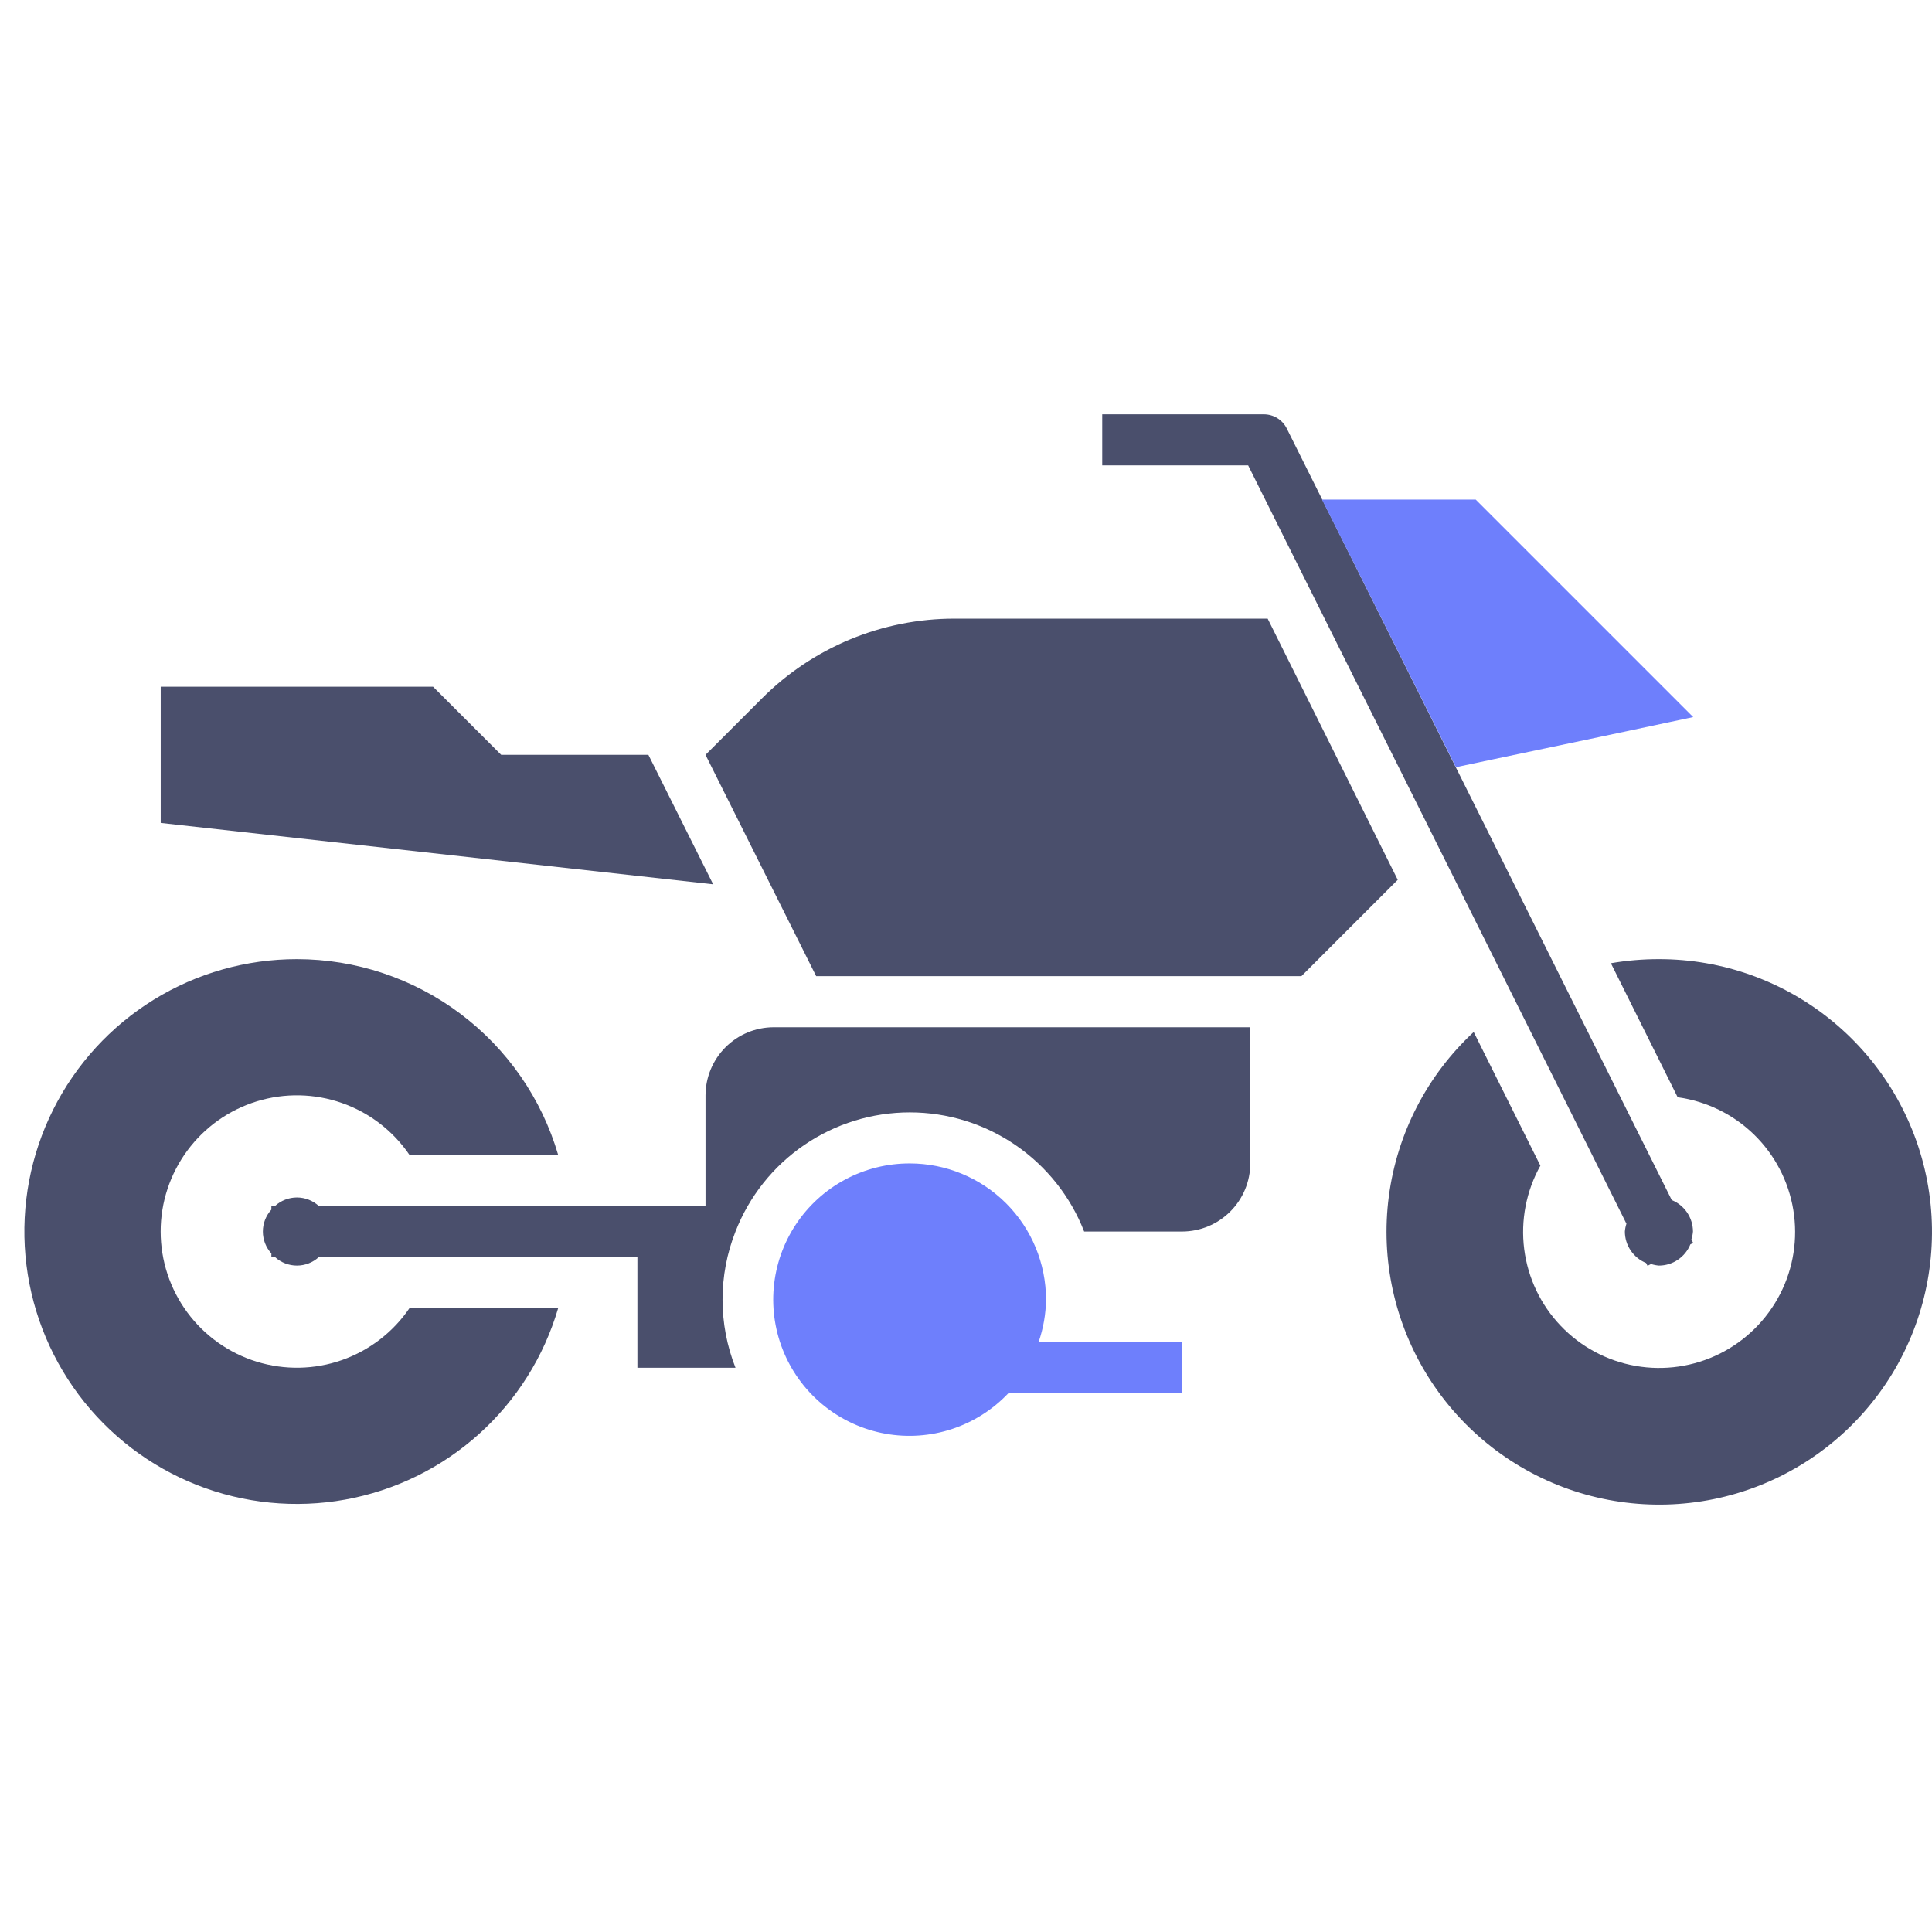 <svg width="64" height="64" viewBox="0 0 64 64" fill="none" xmlns="http://www.w3.org/2000/svg">
<g clip-path="url(#clip0_11_13)">
<path d="M9.836 31.773C11.785 31.774 13.682 32.406 15.242 33.575C16.802 34.744 17.942 36.387 18.49 38.258H13.565C13.022 37.461 12.238 36.858 11.328 36.539C10.417 36.219 9.428 36.2 8.506 36.484C7.584 36.768 6.778 37.34 6.205 38.116C5.632 38.892 5.322 39.831 5.322 40.796C5.322 41.761 5.632 42.7 6.205 43.476C6.778 44.252 7.584 44.824 8.506 45.108C9.428 45.392 10.417 45.373 11.328 45.054C12.238 44.734 13.022 44.132 13.565 43.334H18.49C18.019 44.942 17.11 46.387 15.864 47.507C14.617 48.627 13.084 49.378 11.435 49.676C9.787 49.974 8.087 49.807 6.528 49.194C4.969 48.58 3.611 47.545 2.607 46.204C1.603 44.862 0.992 43.268 0.843 41.599C0.694 39.931 1.012 38.253 1.763 36.755C2.513 35.257 3.666 33.997 5.092 33.117C6.517 32.237 8.16 31.772 9.836 31.773Z" fill="#4A4F6C"/>
<path d="M10.561 41.642C10.363 41.824 10.104 41.924 9.836 41.924C9.567 41.924 9.308 41.824 9.11 41.642H8.99V41.522C8.808 41.324 8.708 41.065 8.708 40.796C8.708 40.528 8.808 40.269 8.99 40.071V39.95H9.11C9.308 39.769 9.567 39.668 9.836 39.668C10.104 39.668 10.363 39.769 10.561 39.95H23.371V36.284C23.373 35.687 23.611 35.114 24.034 34.691C24.456 34.269 25.029 34.03 25.627 34.029H41.418V38.54C41.416 39.138 41.178 39.711 40.755 40.133C40.333 40.556 39.76 40.794 39.162 40.796H35.914C35.461 39.633 34.667 38.634 33.636 37.93C32.606 37.225 31.387 36.849 30.139 36.849C28.89 36.849 27.672 37.225 26.641 37.93C25.61 38.634 24.817 39.633 24.364 40.796C23.792 42.246 23.792 43.858 24.364 45.308H21.115V41.642H10.561Z" fill="#4A4F6C"/>
<path d="M51.027 38.614C50.558 39.454 50.37 40.423 50.491 41.378C50.612 42.333 51.036 43.224 51.701 43.92C52.365 44.617 53.235 45.082 54.183 45.248C55.132 45.414 56.108 45.272 56.969 44.843C57.831 44.413 58.532 43.719 58.971 42.862C59.41 42.005 59.562 41.031 59.406 40.081C59.25 39.131 58.794 38.256 58.105 37.584C57.415 36.912 56.529 36.479 55.575 36.348L53.363 31.908C53.889 31.817 54.421 31.772 54.954 31.773C57.059 31.77 59.099 32.502 60.721 33.844C62.344 35.185 63.447 37.051 63.841 39.119C64.234 41.187 63.893 43.327 62.877 45.171C61.86 47.014 60.231 48.445 58.273 49.215C56.313 49.986 54.147 50.048 52.147 49.392C50.147 48.735 48.439 47.401 47.318 45.619C46.197 43.837 45.733 41.719 46.007 39.632C46.281 37.545 47.275 35.619 48.818 34.186L51.027 38.614Z" fill="#4A4F6C"/>
<path d="M5.324 27.261V22.749H14.347L16.603 25.005H21.479L23.624 29.294L5.324 27.261Z" fill="#4A4F6C"/>
<path d="M23.371 25.005L25.243 23.133C26.08 22.295 27.074 21.631 28.167 21.178C29.261 20.726 30.433 20.493 31.616 20.493H41.993L46.302 29.145L43.11 32.337H27.037L23.371 25.005Z" fill="#4A4F6C"/>
<path d="M56.082 40.796C56.075 40.885 56.057 40.972 56.03 41.056L56.088 41.174L55.996 41.221C55.911 41.429 55.767 41.606 55.582 41.731C55.396 41.857 55.178 41.924 54.954 41.924C54.865 41.917 54.778 41.9 54.694 41.872L54.576 41.931L54.529 41.839C54.321 41.754 54.144 41.61 54.019 41.424C53.893 41.239 53.826 41.02 53.826 40.796C53.833 40.708 53.85 40.621 53.878 40.537L41.347 15.417H36.513V13.725H41.87C42.027 13.726 42.181 13.769 42.314 13.852C42.448 13.935 42.556 14.053 42.626 14.194L55.379 39.754C55.586 39.838 55.764 39.983 55.889 40.168C56.014 40.354 56.081 40.572 56.082 40.796Z" fill="#4A4F6C"/>
<path d="M30.139 38.54C31.335 38.54 32.483 39.016 33.329 39.862C34.175 40.708 34.651 41.855 34.651 43.052C34.645 43.532 34.561 44.008 34.404 44.462H39.162V46.154H33.402C32.888 46.697 32.247 47.104 31.537 47.338C30.826 47.572 30.069 47.625 29.333 47.494C28.597 47.362 27.905 47.05 27.319 46.585C26.734 46.12 26.273 45.517 25.979 44.83C25.684 44.142 25.565 43.392 25.632 42.648C25.699 41.903 25.95 41.187 26.363 40.563C26.775 39.939 27.336 39.428 27.995 39.075C28.654 38.722 29.391 38.538 30.139 38.54Z" fill="#6E7FFC"/>
<path d="M46.36 18.321L46.224 18.05H46.528H48.186H48.264L48.319 18.105L52.83 22.616L53.075 22.861L52.736 22.933L49.195 23.677L49.053 23.707L48.988 23.577L46.36 18.321Z" fill="#6E7FFC" stroke="#6E7FFC" stroke-width="3"/>
</g>
<defs>
<clipPath id="clip0_11_13">
<rect width="64" height="64" fill="white"/>
</clipPath>
</defs>
</svg>
